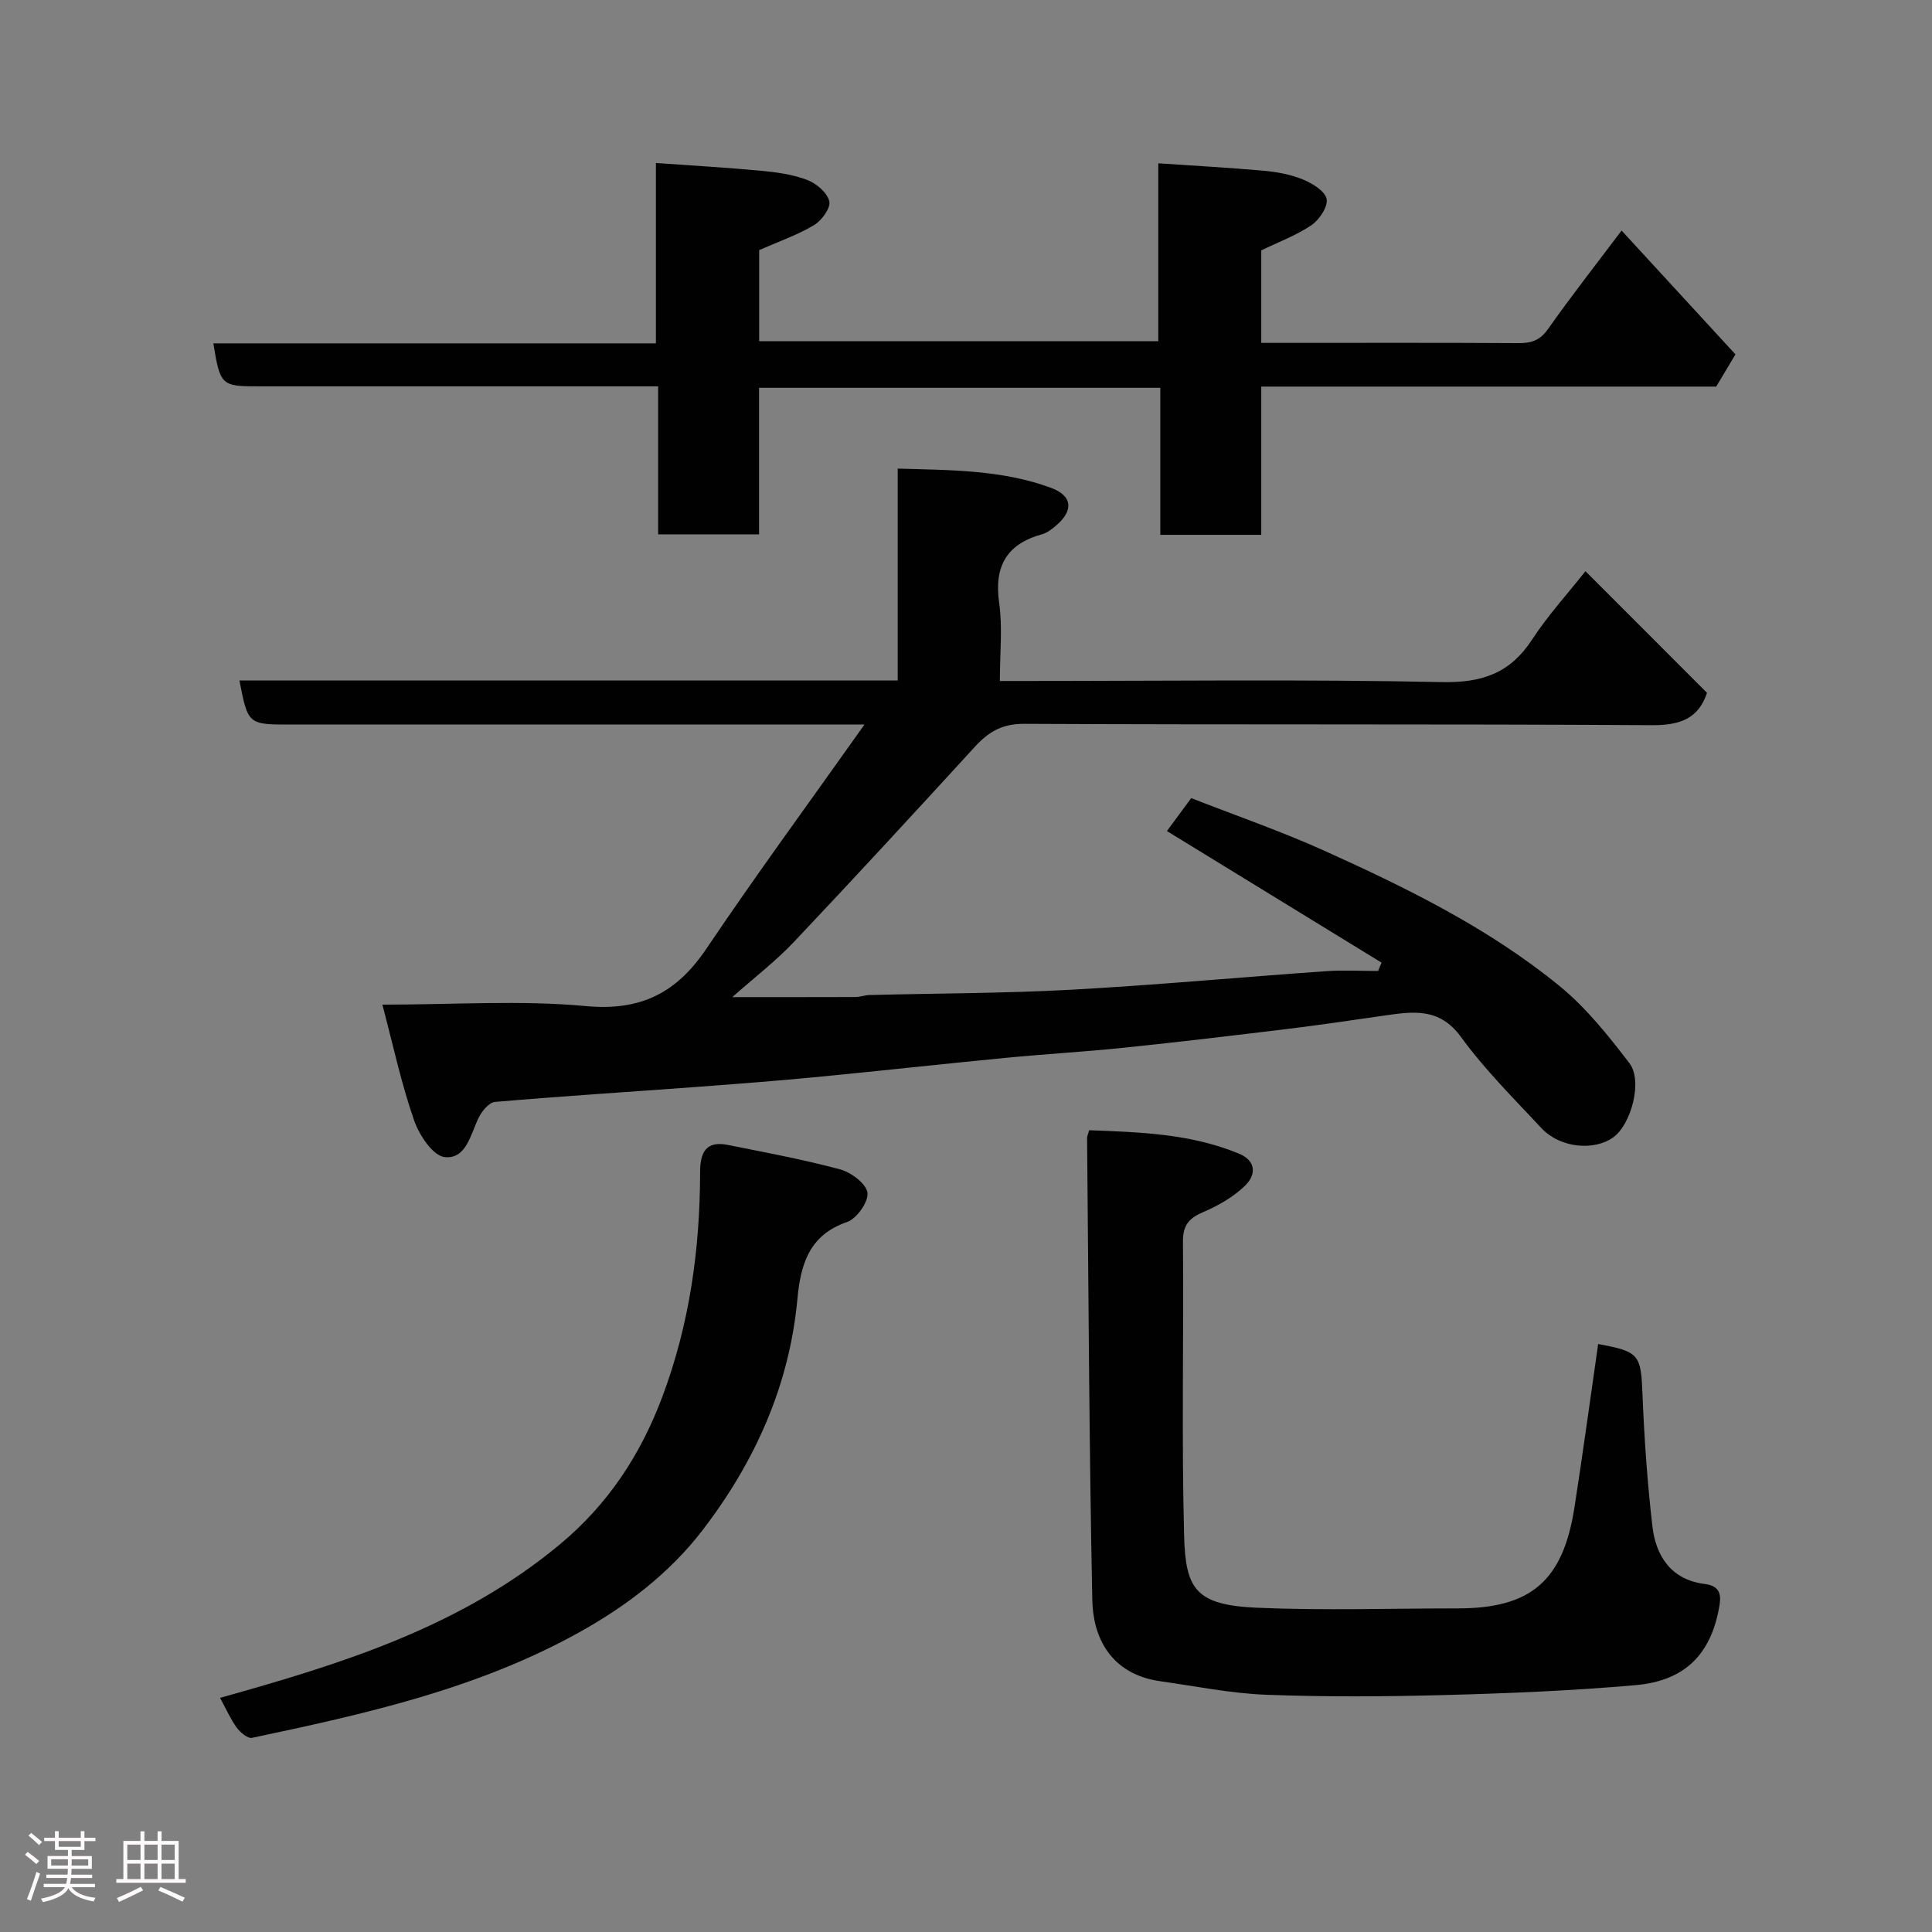 <svg enable-background="new 0 0 400 400" viewBox="0 0 400 400" xmlns="http://www.w3.org/2000/svg"><rect x="0" y="0" width="400" height="400" fill="#808080" stroke="none"/><path d="m5.17 384 .55-.58c.85.61 1.65 1.24 2.4 1.87l-.59.64c-.83-.73-1.62-1.38-2.36-1.93m1.22 9.53-.82-.34c.71-1.76 1.37-3.64 1.98-5.63.24.13.5.25.76.36-.6 1.67-1.24 3.54-1.92 5.61m-.5-13.5.57-.54c.56.44 1.31 1.06 2.26 1.87l-.64.64c-.68-.66-1.41-1.32-2.19-1.97m3.25.46h2.24v-1.36h.77v1.36h4.57v-1.36h.76v1.36h2.28v.69h-2.28v1.84h-2.64v1.26h4.18v2.64h-4.21c0 .45-.02.86-.05 1.21h4.32v.69h-4.38c-.04.34-.1.75-.19 1.22h5.15v.69h-4.82c.87 1.19 2.51 1.92 4.93 2.19-.17.31-.3.57-.37.76-2.77-.49-4.52-1.41-5.26-2.76-.56 1.26-2.3 2.23-5.24 2.9-.12-.24-.26-.48-.43-.72 2.73-.55 4.38-1.34 4.96-2.38h-4.38v-.69h4.65c.1-.38.17-.79.21-1.22h-4.32v-.69h4.4c.03-.34.05-.75.05-1.21h-4.2v-2.64h4.23v-1.26h-2.69v-1.84h-2.24zm1.46 4.46v1.29h3.45c.01-.4.02-.57.01-.53v-.32-.45h-3.46zm1.55-2.59h4.57v-1.19h-4.57zm6.11 2.59h-3.42v.77c-.02.19-.01.37-.02.53h3.44z" fill="#fcfafa"/><path d="m32.63 379.16h.82v1.98h3.54v7.89h1.46v.78h-14.37v-.78h1.46v-7.89h3.54v-1.98h.82v1.98h2.73zm-3.49 11.48.5.73c-1.61.82-3.28 1.63-5 2.41-.13-.27-.28-.55-.44-.82 1.75-.72 3.4-1.49 4.94-2.32m-2.78-5.55h2.73v-3.18h-2.73zm0 3.95h2.73v-3.2h-2.73zm3.54-3.95h2.73v-3.18h-2.73zm0 3.95h2.73v-3.2h-2.73zm7.89 4.68c-1.84-.92-3.51-1.7-5.02-2.32l.45-.73c1.89.8 3.57 1.55 5.04 2.23zm-1.62-11.81h-2.73v3.18h2.73zm-2.73 7.13h2.73v-3.2h-2.73z" fill="#fcfafa"/><g fill="#010102"><path d="m79.17 208c14.89 0 28.62-.96 42.13.3 11.43 1.06 18.81-2.76 24.98-11.92 10.28-15.27 21.19-30.12 32.7-46.37-3.33 0-5.06 0-6.78 0-37.33 0-74.67 0-112 0-8.85 0-8.85 0-10.63-9.12h136.29c0-14.6 0-28.87 0-43.87 10.97.31 21.58.25 31.69 3.96 4.53 1.66 4.76 4.72 1.1 7.83-.86.73-1.84 1.51-2.9 1.8-7.4 2.04-9.96 6.68-8.88 14.27.72 5.05.14 10.27.14 16.11h5.55c28.67 0 57.34-.37 85.99.23 8.33.17 14.12-1.85 18.65-8.8 3.29-5.03 7.4-9.54 11.05-14.16 8.47 8.47 16.82 16.83 25.17 25.18-1.79 5.37-5.6 6.73-11.4 6.7-43.33-.27-86.66-.06-130-.28-4.56-.02-7.37 1.68-10.18 4.75-12.4 13.54-24.84 27.06-37.46 40.4-3.71 3.93-8.06 7.26-12.76 11.43 9.15 0 17.33.01 25.5-.02.97 0 1.94-.39 2.92-.41 13.93-.36 27.89-.34 41.8-1.1 17.59-.97 35.15-2.6 52.73-3.84 3.57-.25 7.17-.04 10.75-.04.24-.58.47-1.16.71-1.73-14.78-9.06-29.56-18.12-44.43-27.24 1.38-1.88 3.11-4.22 5.03-6.82 9.18 3.6 18.55 6.83 27.55 10.89 17.13 7.73 34.05 16.04 48.69 28 5.52 4.51 10.13 10.29 14.49 16 2.8 3.67.34 12.66-3.32 15.32-4.01 2.92-11.08 2.21-14.88-1.86-5.74-6.15-11.76-12.14-16.69-18.91-4.53-6.22-10.08-5.23-16.05-4.39-6.48.92-12.95 1.9-19.45 2.69-11.39 1.39-22.79 2.75-34.2 3.93-8.18.85-16.4 1.32-24.59 2.11-12.91 1.25-25.8 2.68-38.71 3.93-8.19.79-16.4 1.43-24.6 2.04-14.13 1.05-28.28 1.94-42.39 3.15-1.23.11-2.7 1.89-3.36 3.23-1.71 3.47-2.56 8.67-7.06 8.19-2.41-.25-5.28-4.56-6.32-7.59-2.65-7.59-4.33-15.49-6.57-23.97z"/><path d="m44.17 71.09h91.63c0-12.41 0-24.34 0-37.34 7.57.54 14.71.94 21.83 1.61 3.23.31 6.55.76 9.54 1.91 1.89.72 4.13 2.66 4.53 4.42.31 1.39-1.6 3.99-3.18 4.93-3.46 2.06-7.35 3.4-11.34 5.16v18.87h82.63c0-11.97 0-23.9 0-36.84 7.56.52 14.71.9 21.84 1.54 2.73.25 5.54.76 8.06 1.79 1.97.81 4.6 2.39 4.95 4.04.33 1.57-1.5 4.32-3.13 5.43-3.15 2.14-6.83 3.49-10.4 5.23v19.15h4.81c16.17 0 32.33-.05 48.5.05 2.66.02 4.43-.6 6.07-2.93 4.7-6.67 9.74-13.1 15.22-20.38 7.95 8.65 15.8 17.18 23.58 25.64-1.47 2.46-2.64 4.41-3.99 6.67-31.05 0-62.34 0-94.19 0v30.69c-7.15 0-13.75 0-20.9 0 0-10.02 0-20.08 0-30.44-27.93 0-55.32 0-83.07 0v30.34c-7.08 0-13.8 0-20.9 0 0-9.96 0-19.89 0-30.64-2.11 0-3.85 0-5.59 0-25.66 0-51.33 0-76.99 0-7.88.01-8.08-.17-9.51-8.9z"/><path d="m330.88 278.27c8.58 1.56 8.86 2.19 9.19 10.6.36 9.03 1 18.08 2.03 27.06.72 6.31 3.94 11.16 10.88 12.02 3.64.45 3.32 2.9 2.9 5.11-1.79 9.56-7.14 14.94-17.23 15.83-13.14 1.16-26.35 1.7-39.55 2.05-12.32.33-24.66.41-36.97-.06-7.31-.28-14.58-1.77-21.85-2.79-10.34-1.45-13.97-9.09-14.13-16.77-.65-31.91-.78-63.82-1.08-95.74 0-.31.16-.62.43-1.58 10.43.4 20.96.7 30.97 4.83 3.72 1.53 3.57 4.47 1.3 6.66-2.39 2.31-5.48 4.1-8.57 5.42-2.97 1.26-4.31 2.68-4.28 6.13.17 20.32-.3 40.65.24 60.96.3 11.06 2.42 14.33 15.2 14.87 13.8.59 27.64.13 41.47.13 15.12 0 21.77-5.68 24.14-20.88 1.74-11.15 3.25-22.34 4.91-33.85z"/><path d="m45.56 351.52c25.08-7 49.72-14.63 70.28-31.71 10-8.3 16.72-18.49 21.25-30.52 5.68-15.08 7.84-30.67 7.86-46.64.01-4.08 1.23-6.5 5.71-5.61 7.8 1.56 15.64 3.01 23.31 5.08 2.27.61 5.4 2.98 5.63 4.84.23 1.89-2.24 5.36-4.24 6.05-7.94 2.71-9.62 8.96-10.27 15.99-1.67 17.88-8.78 33.61-19.51 47.65-6.89 9.02-15.89 15.9-25.85 21.41-21.08 11.67-44.28 16.83-67.54 21.74-.9.19-2.48-1.14-3.21-2.15-1.31-1.84-2.24-3.97-3.42-6.13z"/></g></svg>